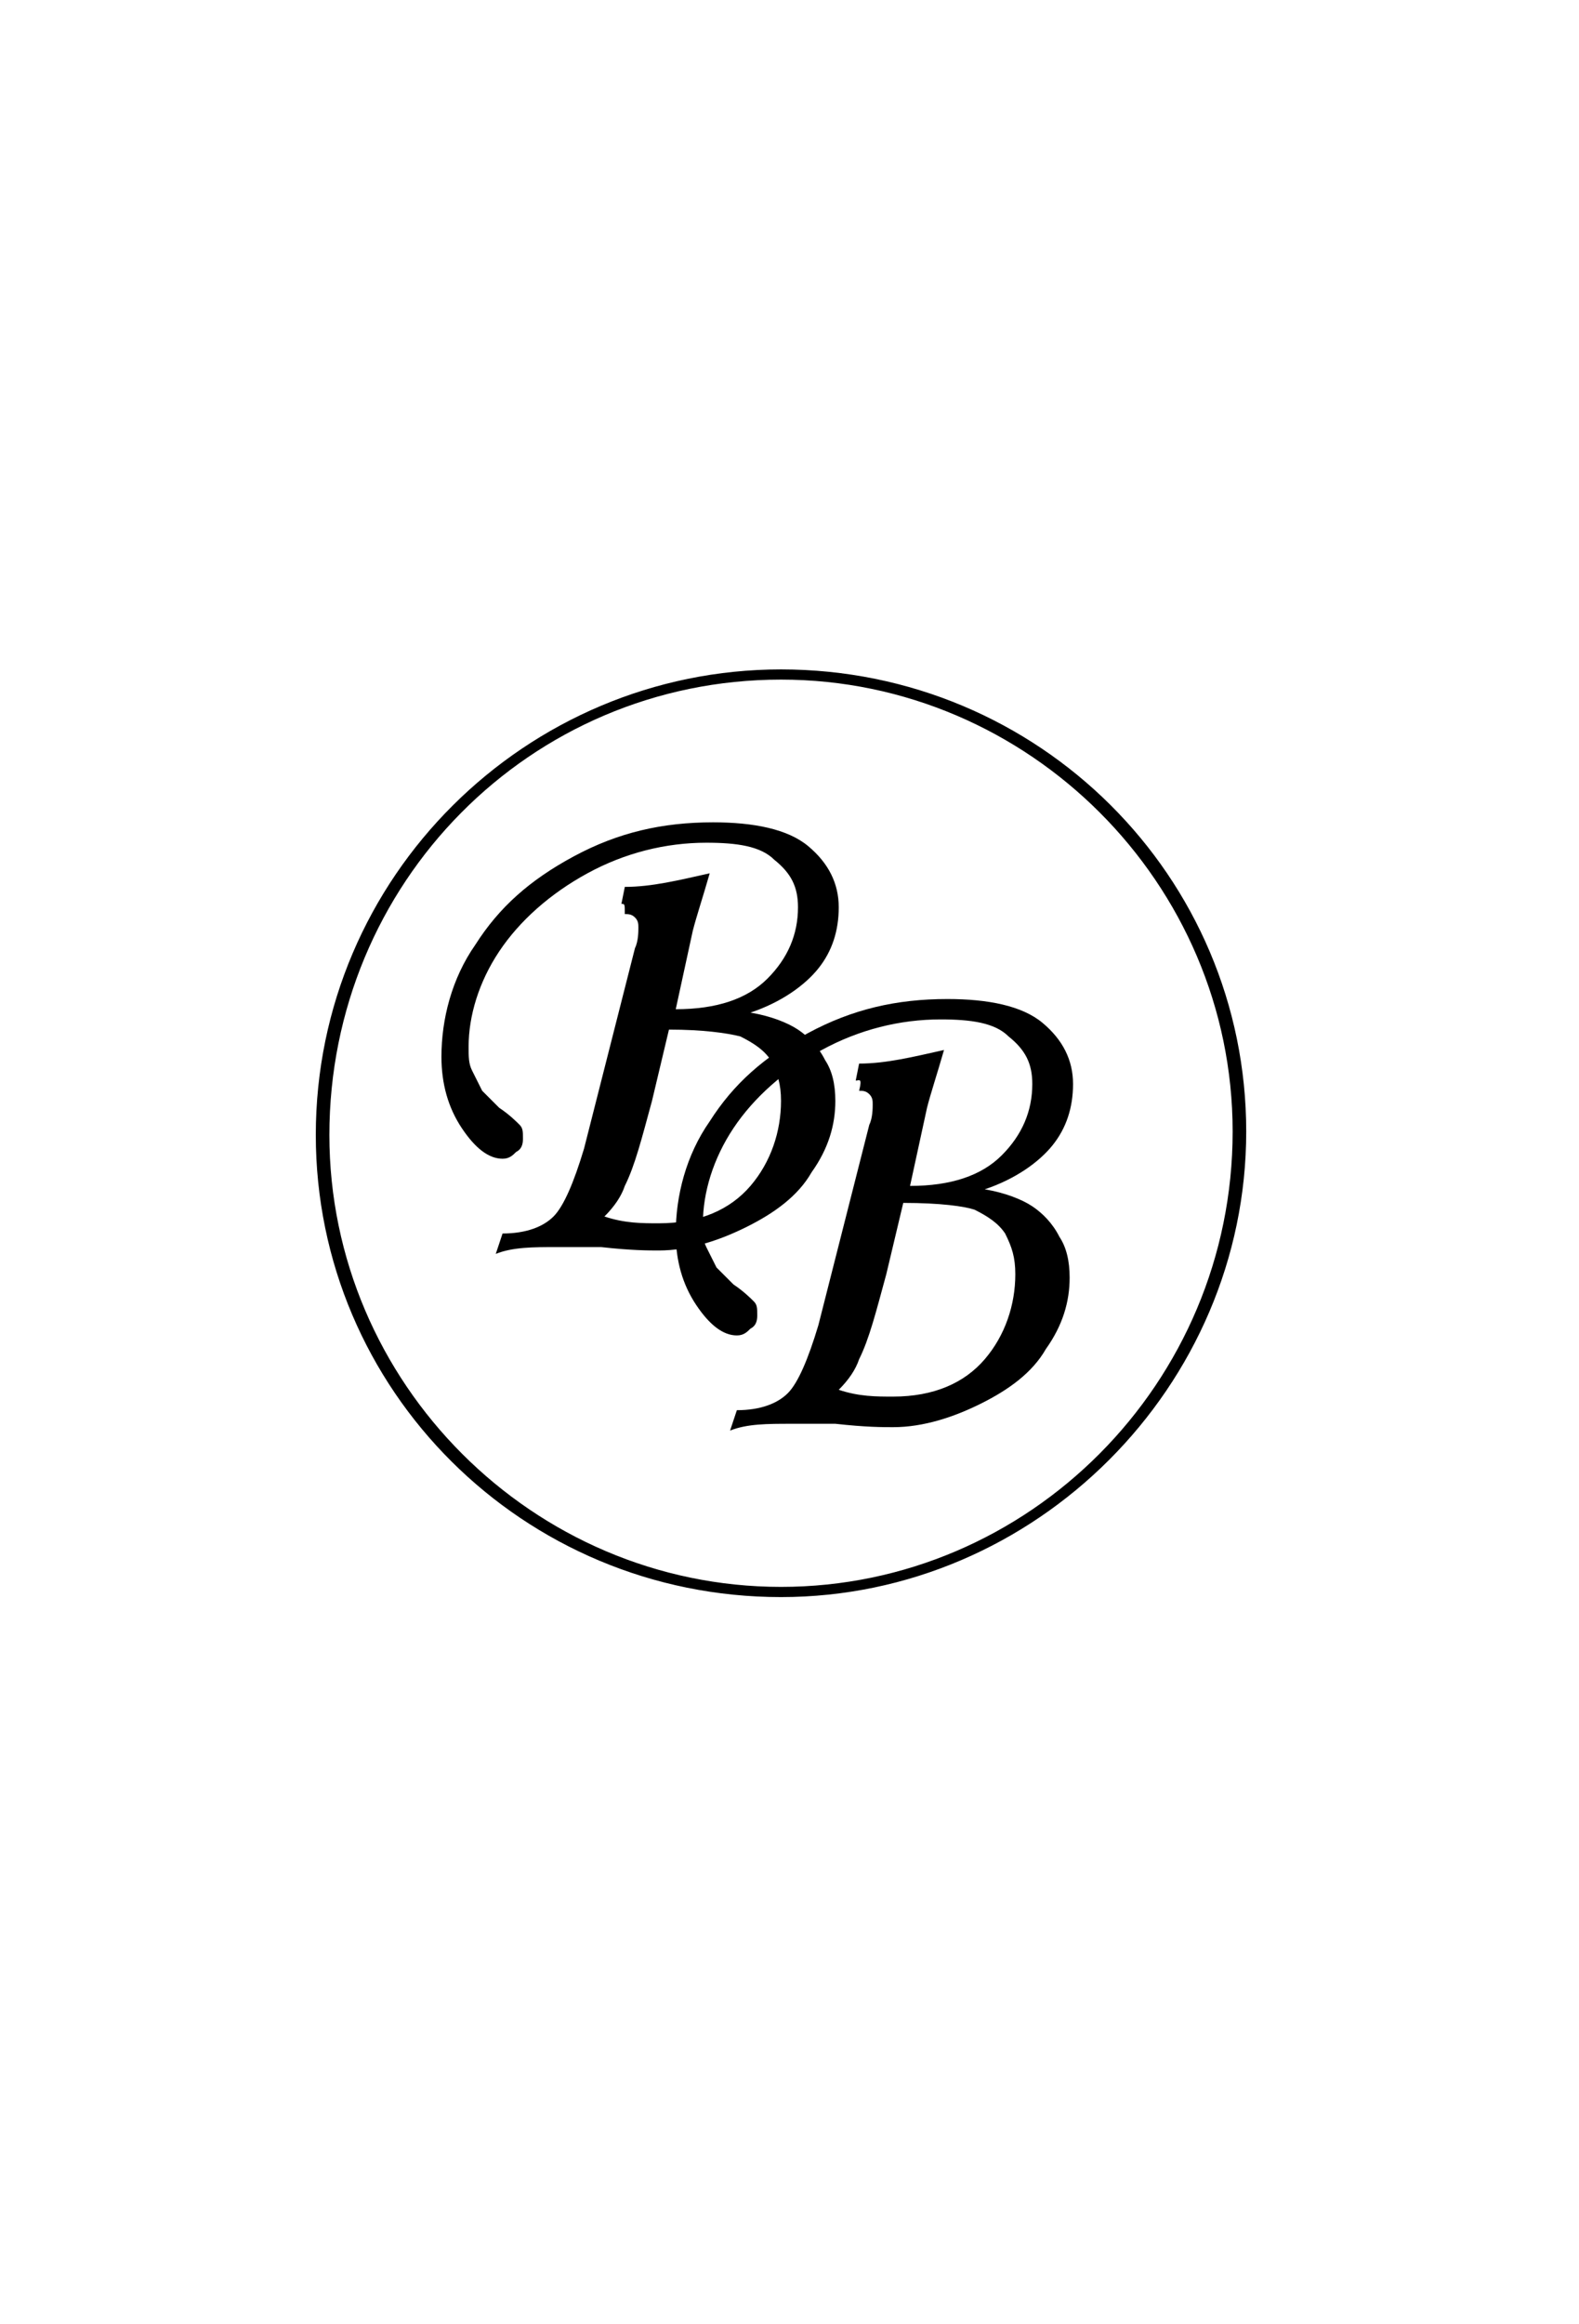 <?xml version="1.0" encoding="utf-8"?>
<!-- Generator: Adobe Illustrator 22.1.0, SVG Export Plug-In . SVG Version: 6.00 Build 0)  -->
<svg version="1.1" id="Layer_1" xmlns="http://www.w3.org/2000/svg" xmlns:xlink="http://www.w3.org/1999/xlink" x="0px" y="0px"
	 viewBox="0 0 46.5 68.4" style="enable-background:new 0 0 46.5 68.4;" xml:space="preserve">
<path d="M18.3,26.6l0.1-0.5c0.8,0,1.6-0.2,2.5-0.4c-0.2,0.7-0.4,1.3-0.5,1.7l-0.5,2.3c1.2,0,2.1-0.3,2.7-0.9s0.9-1.3,0.9-2.1
	c0-0.6-0.2-1-0.7-1.4c-0.4-0.4-1.1-0.5-2-0.5c-1.2,0-2.4,0.3-3.5,0.9s-2,1.4-2.6,2.3s-0.9,1.9-0.9,2.8c0,0.3,0,0.5,0.1,0.7
	s0.2,0.4,0.3,0.6c0.1,0.1,0.3,0.3,0.5,0.5c0.3,0.2,0.5,0.4,0.6,0.5s0.1,0.2,0.1,0.4c0,0.1,0,0.3-0.2,0.4c-0.1,0.1-0.2,0.2-0.4,0.2
	c-0.4,0-0.8-0.3-1.2-0.9c-0.4-0.6-0.6-1.3-0.6-2.1c0-1.1,0.3-2.3,1-3.3c0.7-1.1,1.6-1.9,2.9-2.6s2.6-1,4.1-1c1.2,0,2.2,0.2,2.8,0.7
	s0.9,1.1,0.9,1.8c0,0.7-0.2,1.3-0.6,1.8s-1.1,1-2,1.3c0.6,0.1,1.1,0.3,1.4,0.5s0.6,0.5,0.8,0.9c0.2,0.3,0.3,0.7,0.3,1.2
	c0,0.7-0.2,1.4-0.7,2.1c-0.4,0.7-1.1,1.2-1.9,1.6c-0.8,0.4-1.7,0.7-2.6,0.7c-0.3,0-0.8,0-1.7-0.1c-0.4,0-0.9,0-1.3,0
	c-0.7,0-1.3,0-1.8,0.2l0.2-0.6c0.7,0,1.2-0.2,1.5-0.5c0.3-0.3,0.6-1,0.9-2l1.5-5.9c0.1-0.2,0.1-0.5,0.1-0.6s0-0.2-0.1-0.3
	c-0.1-0.1-0.2-0.1-0.3-0.1C18.4,26.6,18.4,26.6,18.3,26.6z M19.7,30.3l-0.5,2.1c-0.3,1.1-0.5,1.9-0.8,2.5c-0.1,0.3-0.3,0.6-0.6,0.9
	c0.6,0.2,1.1,0.2,1.6,0.2c1.2,0,2.1-0.4,2.7-1.1c0.6-0.7,0.9-1.6,0.9-2.5c0-0.5-0.1-0.8-0.3-1.2c-0.2-0.3-0.5-0.5-0.9-0.7
	C21.4,30.4,20.7,30.3,19.7,30.3z"/>
<path d="M25.2,31.8l0.1-0.5c0.8,0,1.6-0.2,2.5-0.4c-0.2,0.7-0.4,1.3-0.5,1.7l-0.5,2.3c1.2,0,2.1-0.3,2.7-0.9s0.9-1.3,0.9-2.1
	c0-0.6-0.2-1-0.7-1.4c-0.4-0.4-1.1-0.5-2-0.5c-1.2,0-2.4,0.3-3.5,0.9s-2,1.4-2.6,2.3s-0.9,1.9-0.9,2.8c0,0.3,0,0.5,0.1,0.7
	s0.2,0.4,0.3,0.6c0.1,0.1,0.3,0.3,0.5,0.5c0.3,0.2,0.5,0.4,0.6,0.5s0.1,0.2,0.1,0.4c0,0.1,0,0.3-0.2,0.4c-0.1,0.1-0.2,0.2-0.4,0.2
	c-0.4,0-0.8-0.3-1.2-0.9c-0.4-0.6-0.6-1.3-0.6-2.1c0-1.1,0.3-2.3,1-3.3c0.7-1.1,1.6-1.9,2.9-2.6s2.6-1,4.1-1c1.2,0,2.2,0.2,2.8,0.7
	s0.9,1.1,0.9,1.8s-0.2,1.3-0.6,1.8s-1.1,1-2,1.3c0.6,0.1,1.1,0.3,1.4,0.5s0.6,0.5,0.8,0.9c0.2,0.3,0.3,0.7,0.3,1.2
	c0,0.7-0.2,1.4-0.7,2.1c-0.4,0.7-1.1,1.2-1.9,1.6c-0.8,0.4-1.7,0.7-2.6,0.7c-0.3,0-0.8,0-1.7-0.1c-0.4,0-0.9,0-1.3,0
	c-0.7,0-1.3,0-1.8,0.2l0.2-0.6c0.7,0,1.2-0.2,1.5-0.5s0.6-1,0.9-2l1.5-5.9c0.1-0.2,0.1-0.5,0.1-0.6s0-0.2-0.1-0.3s-0.2-0.1-0.3-0.1
	C25.4,31.7,25.3,31.8,25.2,31.8z M26.6,35.4l-0.5,2.1c-0.3,1.1-0.5,1.9-0.8,2.5c-0.1,0.3-0.3,0.6-0.6,0.9c0.6,0.2,1.1,0.2,1.6,0.2
	c1.2,0,2.1-0.4,2.7-1.1c0.6-0.7,0.9-1.6,0.9-2.5c0-0.5-0.1-0.8-0.3-1.2c-0.2-0.3-0.5-0.5-0.9-0.7C28.4,35.5,27.7,35.4,26.6,35.4z"/>
<path d="M23,19.7c-7.5,0-13.7,6.1-13.7,13.7C9.3,40.9,15.4,47,23,47c7.5,0,13.7-6.2,13.7-13.7S30.6,19.7,23,19.7z M23,46.7
	c-7.3,0-13.3-6-13.3-13.3C9.7,26,15.6,20,23,20c7.3,0,13.3,6,13.3,13.3C36.3,40.7,30.3,46.7,23,46.7z"/>
</svg>
